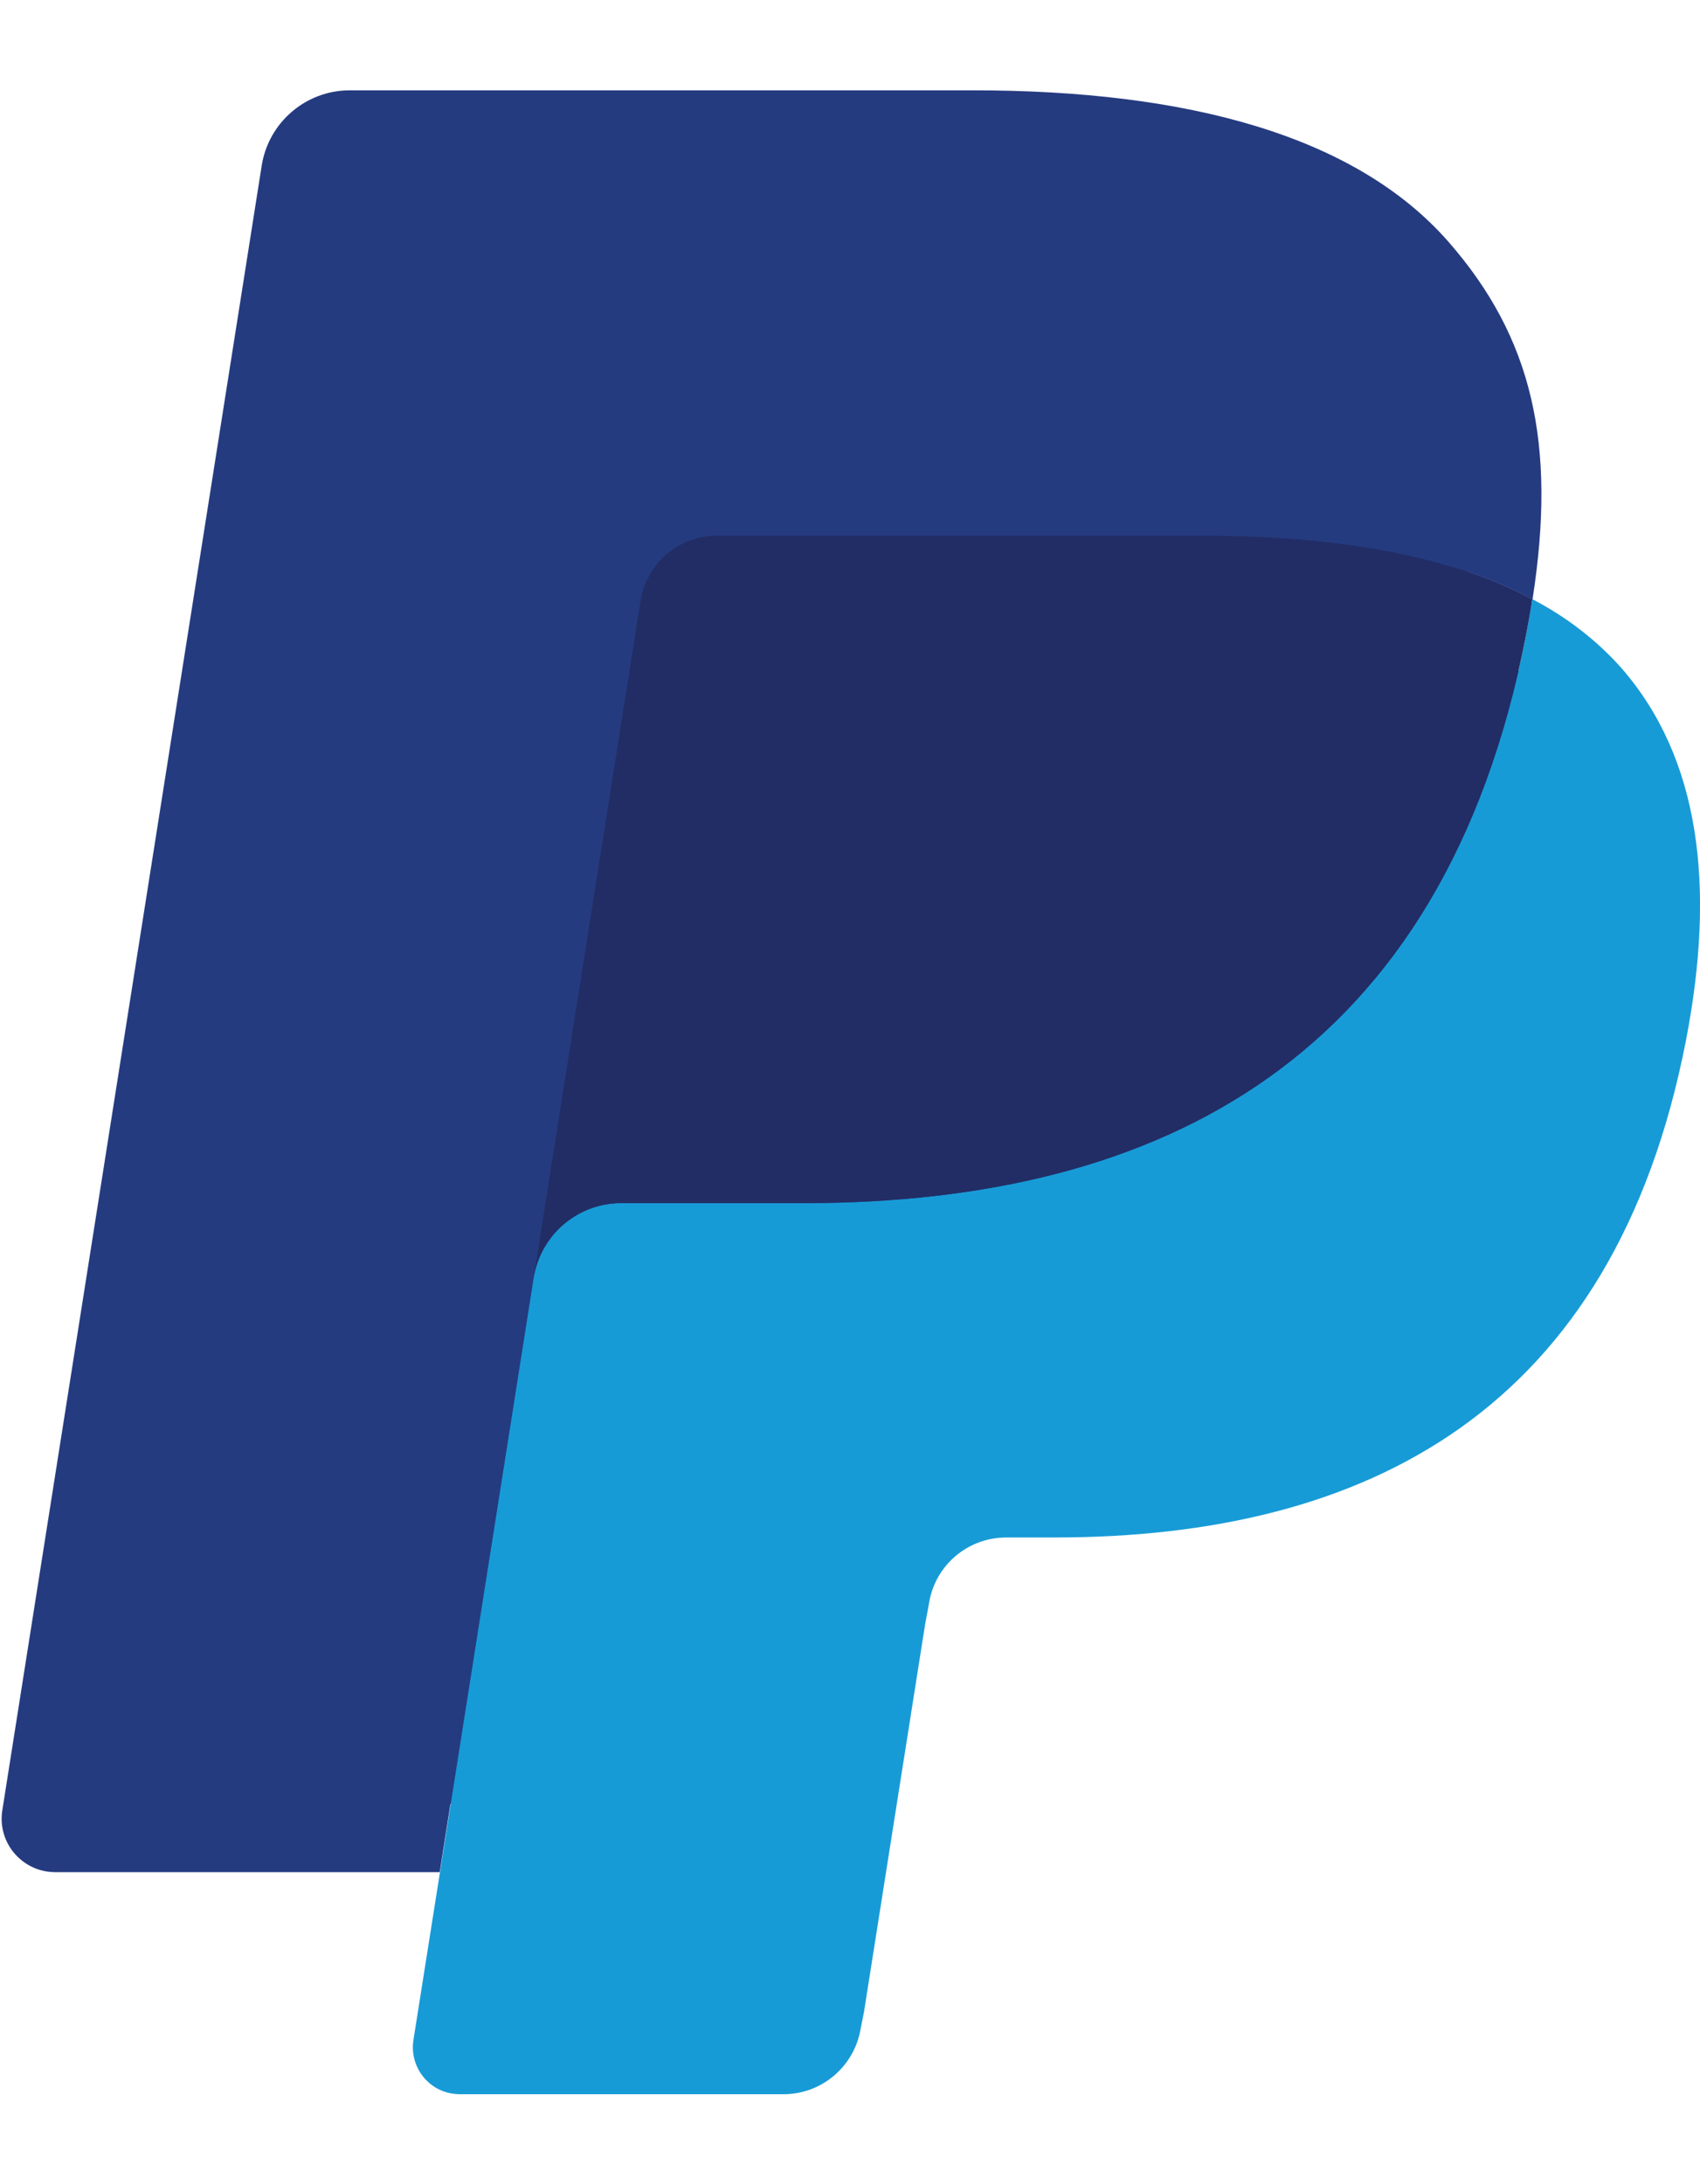 <?xml version="1.0" encoding="utf-8"?>
<!-- Generator: Adobe Illustrator 26.5.0, SVG Export Plug-In . SVG Version: 6.00 Build 0)  -->
<svg version="1.1" id="Layer_1" xmlns="http://www.w3.org/2000/svg" xmlns:xlink="http://www.w3.org/1999/xlink" x="0px" y="0px"
	 viewBox="0 0 517.7 665" style="enable-background:new 0 0 517.7 665;" xml:space="preserve">
<style type="text/css">
	.st0{fill:#253B80;}
	.st1{fill:#179BD7;}
	.st2{fill:#222D65;}
</style>
<path class="st0" d="M147.5,616.9l10.6-67.2l-23.6-0.5H22l78.2-495.7c0.5-3.1,3.2-5.4,6.3-5.4h189.7c63,0,106.4,13.1,129.1,39
	c10.6,12.1,17.4,24.8,20.7,38.8c3.4,14.6,3.5,32.1,0.1,53.5l-0.2,1.6v13.7l10.6,6c8.1,4.1,15.4,9.7,21.5,16.4
	c9.1,10.4,15,23.6,17.5,39.2c2.6,16.1,1.7,35.2-2.5,56.9c-4.9,24.9-12.7,46.6-23.3,64.4c-9.3,15.9-21.9,29.7-36.9,40.4
	c-14.1,10-30.8,17.6-49.7,22.4c-18.3,4.8-39.2,7.2-62.1,7.2h-14.8c-10.6,0-20.8,3.8-28.9,10.6c-8,6.9-13.4,16.4-15,26.9l-1.1,6
	l-18.7,118.4l-0.8,4.3c-0.2,1.4-0.6,2.1-1.2,2.5c-0.5,0.4-1.2,0.7-1.9,0.7L147.5,616.9z"/>
<path class="st1" d="M466.6,182.4c-0.6,3.6-1.2,7.3-1.9,11.1c-25,128.4-110.6,172.8-219.9,172.8h-55.6c-13.4,0-24.6,9.7-26.7,22.9
	L134,569.9l-8.1,51.2c-1.2,7.8,4.1,15.1,11.8,16.3c0.7,0.1,1.5,0.2,2.2,0.2h98.7c11.7,0,21.6-8.5,23.5-20l1-5l18.6-117.9l1.2-6.5
	c1.8-11.6,11.8-20.1,23.5-20.1H321c95.6,0,170.5-38.8,192.4-151.2c9.1-46.9,4.4-86.1-19.8-113.7C486,194.7,476.8,187.7,466.6,182.4
	L466.6,182.4z"/>
<path class="st2" d="M440.4,172c-8-2.3-16.1-4.1-24.3-5.4c-16.2-2.5-32.6-3.7-49.1-3.6H218.4c-11.7,0-21.6,8.5-23.4,20.1
	l-31.6,200.3l-0.9,5.8c2-13.2,13.4-22.9,26.7-22.9h55.6c109.3,0,194.9-44.4,219.9-172.8c0.7-3.8,1.4-7.5,1.9-11.1
	c-6.6-3.5-13.5-6.4-20.6-8.7C444.2,173.1,442.3,172.5,440.4,172L440.4,172z"/>
<path class="st0" d="M195,183.1c1.8-11.6,11.7-20.1,23.4-20h148.7c17.6,0,34.1,1.2,49.1,3.6c10.2,1.6,20.2,4,29.9,7.1
	c7.4,2.4,14.2,5.3,20.6,8.7c7.4-47.5-0.1-79.8-25.7-109c-28.3-32.2-79.3-46-144.7-46H106.5c-13.3,0-24.7,9.7-26.8,22.9l-79,500.8
	c-1.4,8.9,4.7,17.2,13.6,18.6c0.8,0.1,1.7,0.2,2.5,0.2h117.1l29.4-186.5L195,183.1z"/>
</svg>
